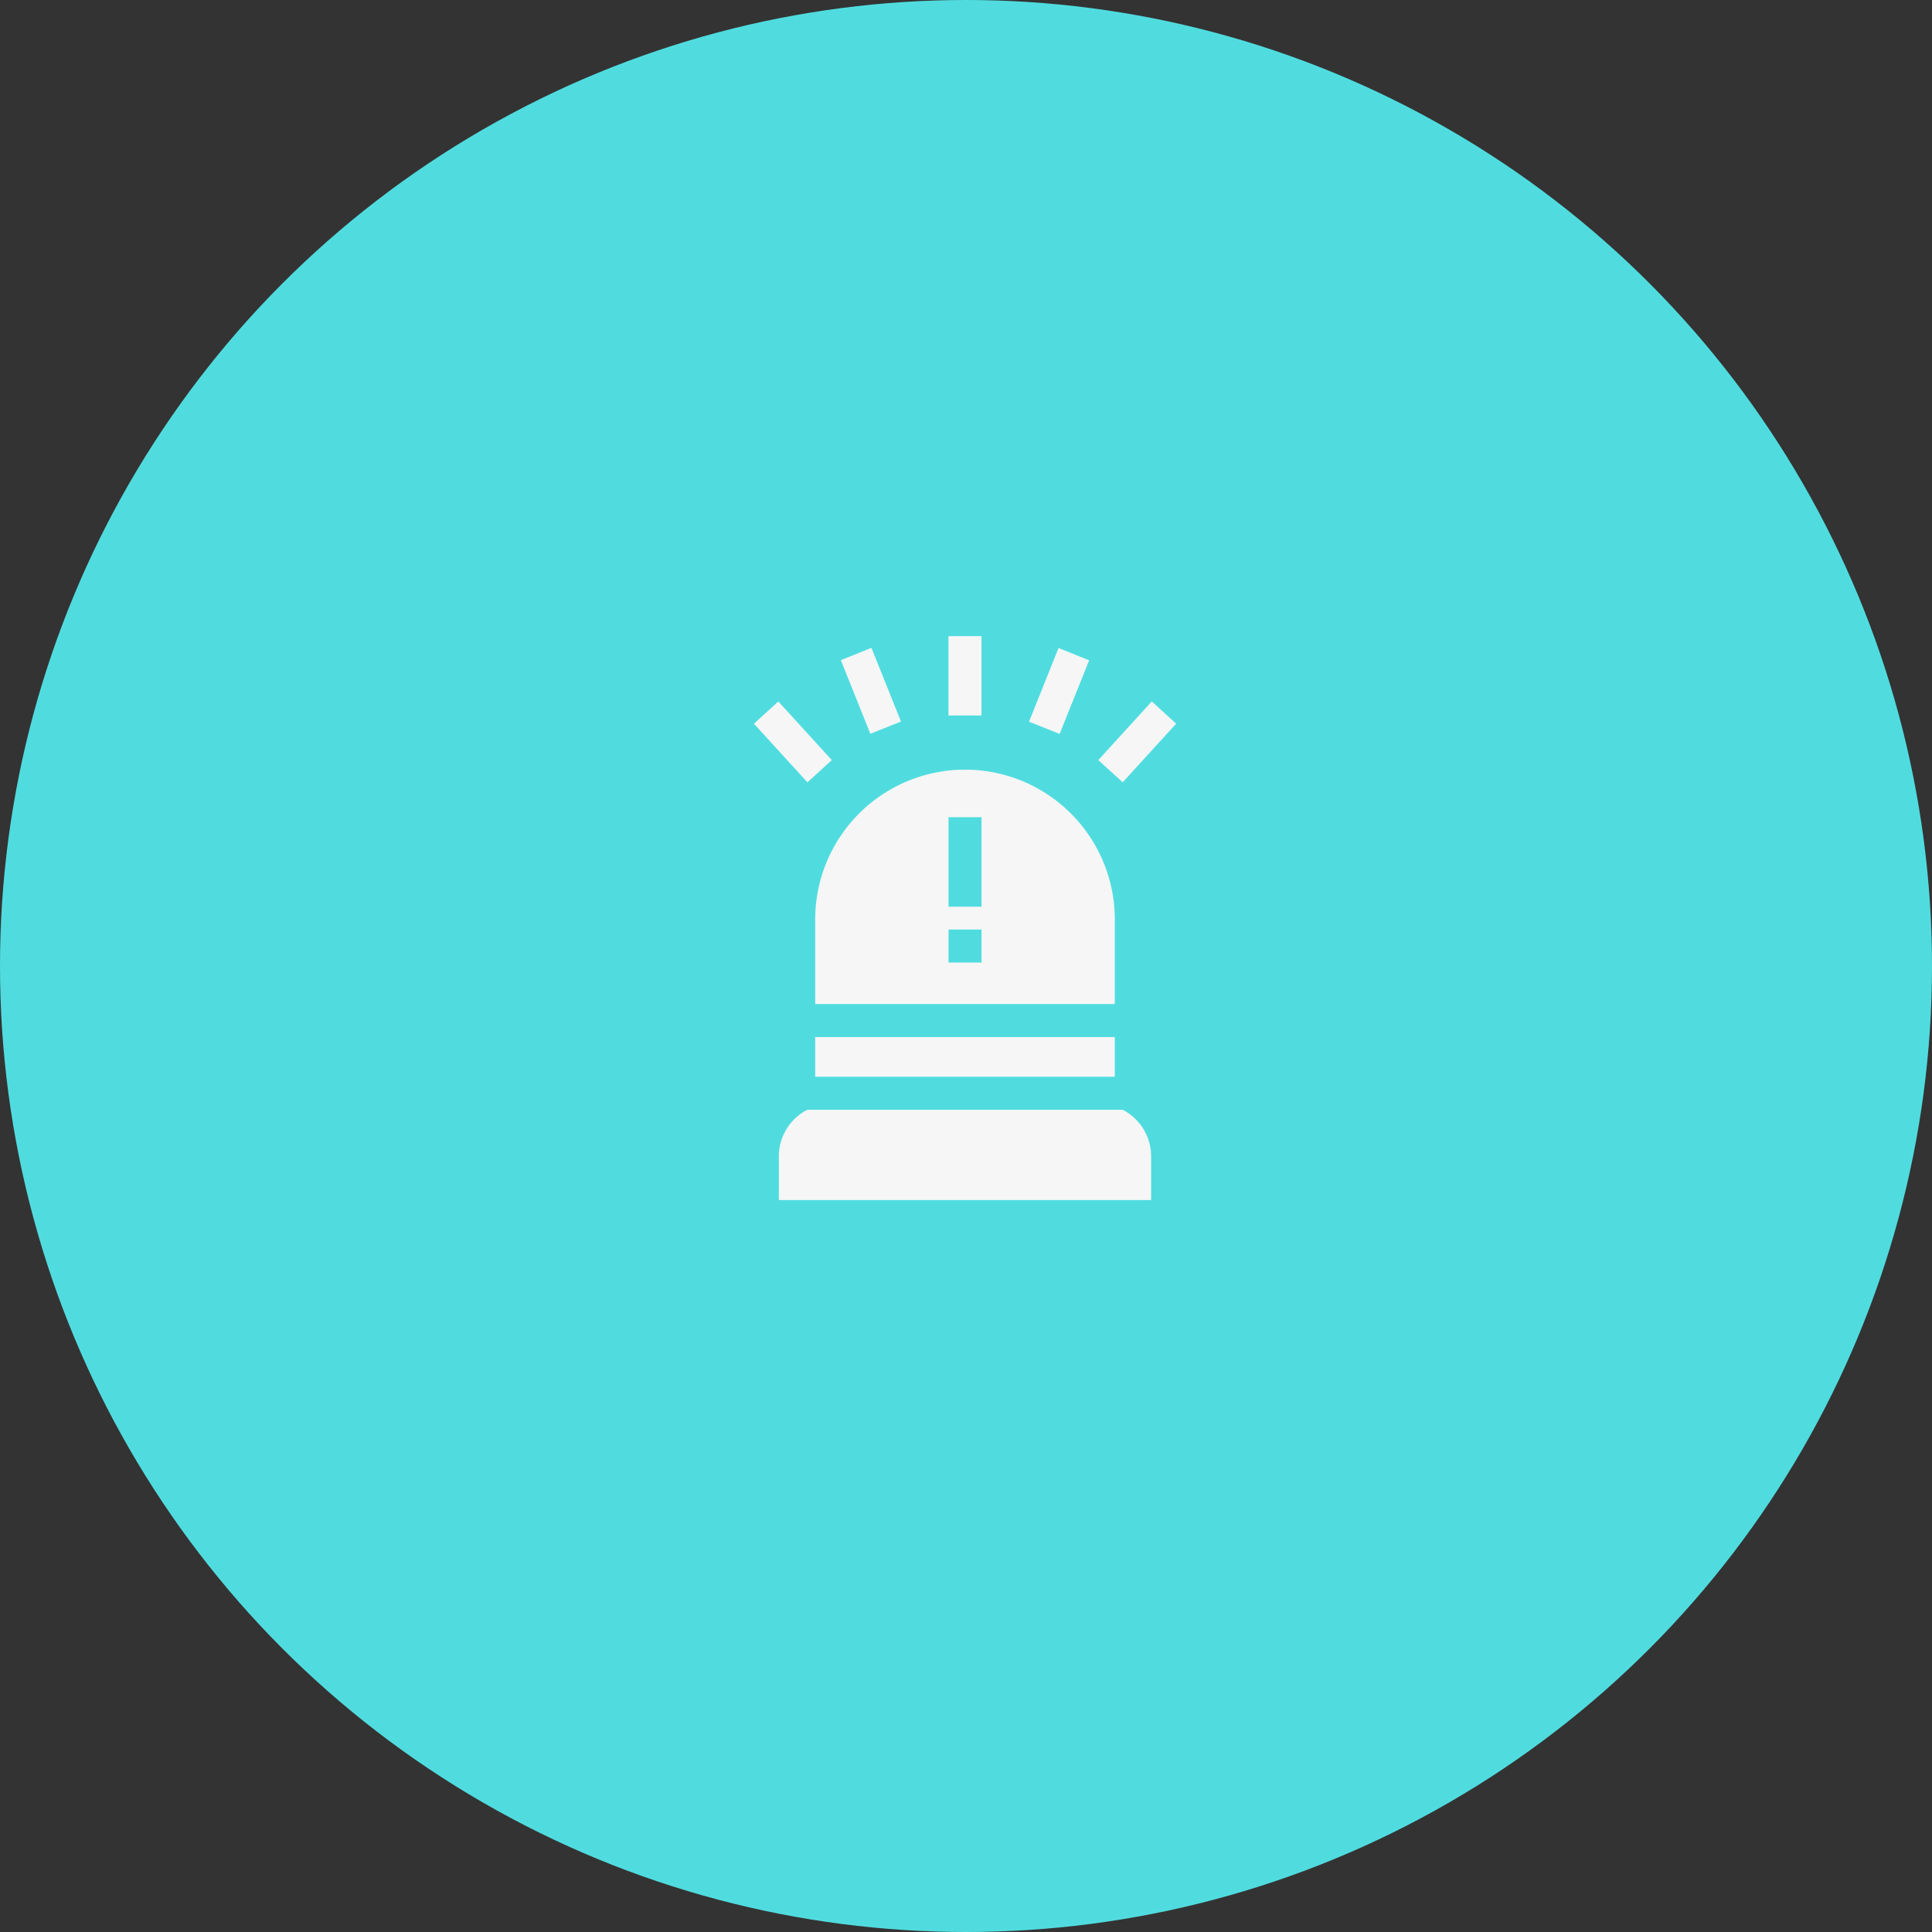 <svg xmlns="http://www.w3.org/2000/svg" width="164" height="164" viewBox="0 0 164 164">
  <rect x="0" y="0" width="164" height="164" fill="#333333" stroke="none"/>
  <g id="Group_64" data-name="Group 64" transform="translate(-774 -2563)">
    <circle id="Ellipse_43" data-name="Ellipse 43" cx="82" cy="82" r="82" transform="translate(774 2563)" fill="#50dcdf"/>
    <g id="emergency" transform="translate(773.618 2617)">
      <path id="Path_271" data-name="Path 271" d="M241,0h2.8V6.735H241Z" transform="translate(-160.105)" fill="#f6f6f6"/>
      <path id="Path_272" data-name="Path 272" d="M0,0H6.735V2.8H0Z" transform="translate(87.731 7.26) rotate(-68.156)" fill="#f6f6f6"/>
      <path id="Path_273" data-name="Path 273" d="M0,0H6.735V2.8H0Z" transform="matrix(0.674, -0.739, 0.739, 0.674, 93.613, 10.52)" fill="#f6f6f6"/>
      <path id="Path_274" data-name="Path 274" d="M0,0H2.8V6.735H0Z" transform="translate(71.757 2.036) rotate(-21.844)" fill="#f6f6f6"/>
      <path id="Path_275" data-name="Path 275" d="M0,0H2.8V6.735H0Z" transform="matrix(0.739, -0.674, 0.674, 0.739, 64.382, 7.432)" fill="#f6f6f6"/>
      <path id="Path_276" data-name="Path 276" d="M120,364h25.431v3.366H120Z" transform="translate(-50.418 -329.967)" fill="#f6f6f6"/>
      <path id="Path_277" data-name="Path 277" d="M116.187,430H89.415A4.445,4.445,0,0,0,87,433.95v3.716h31.6V433.95a4.445,4.445,0,0,0-2.415-3.95Z" transform="translate(-20.504 -389.796)" fill="#f6f6f6"/>
      <path id="Path_278" data-name="Path 278" d="M145.431,132.716a12.716,12.716,0,0,0-25.431,0v7.293h25.431Zm-11.313,3.769h-2.8v-2.8h2.8Zm0-4.737h-2.8v-7.6h2.8Z" transform="translate(-50.418 -108.78)" fill="#f6f6f6"/>
    </g>
  </g>
</svg>
